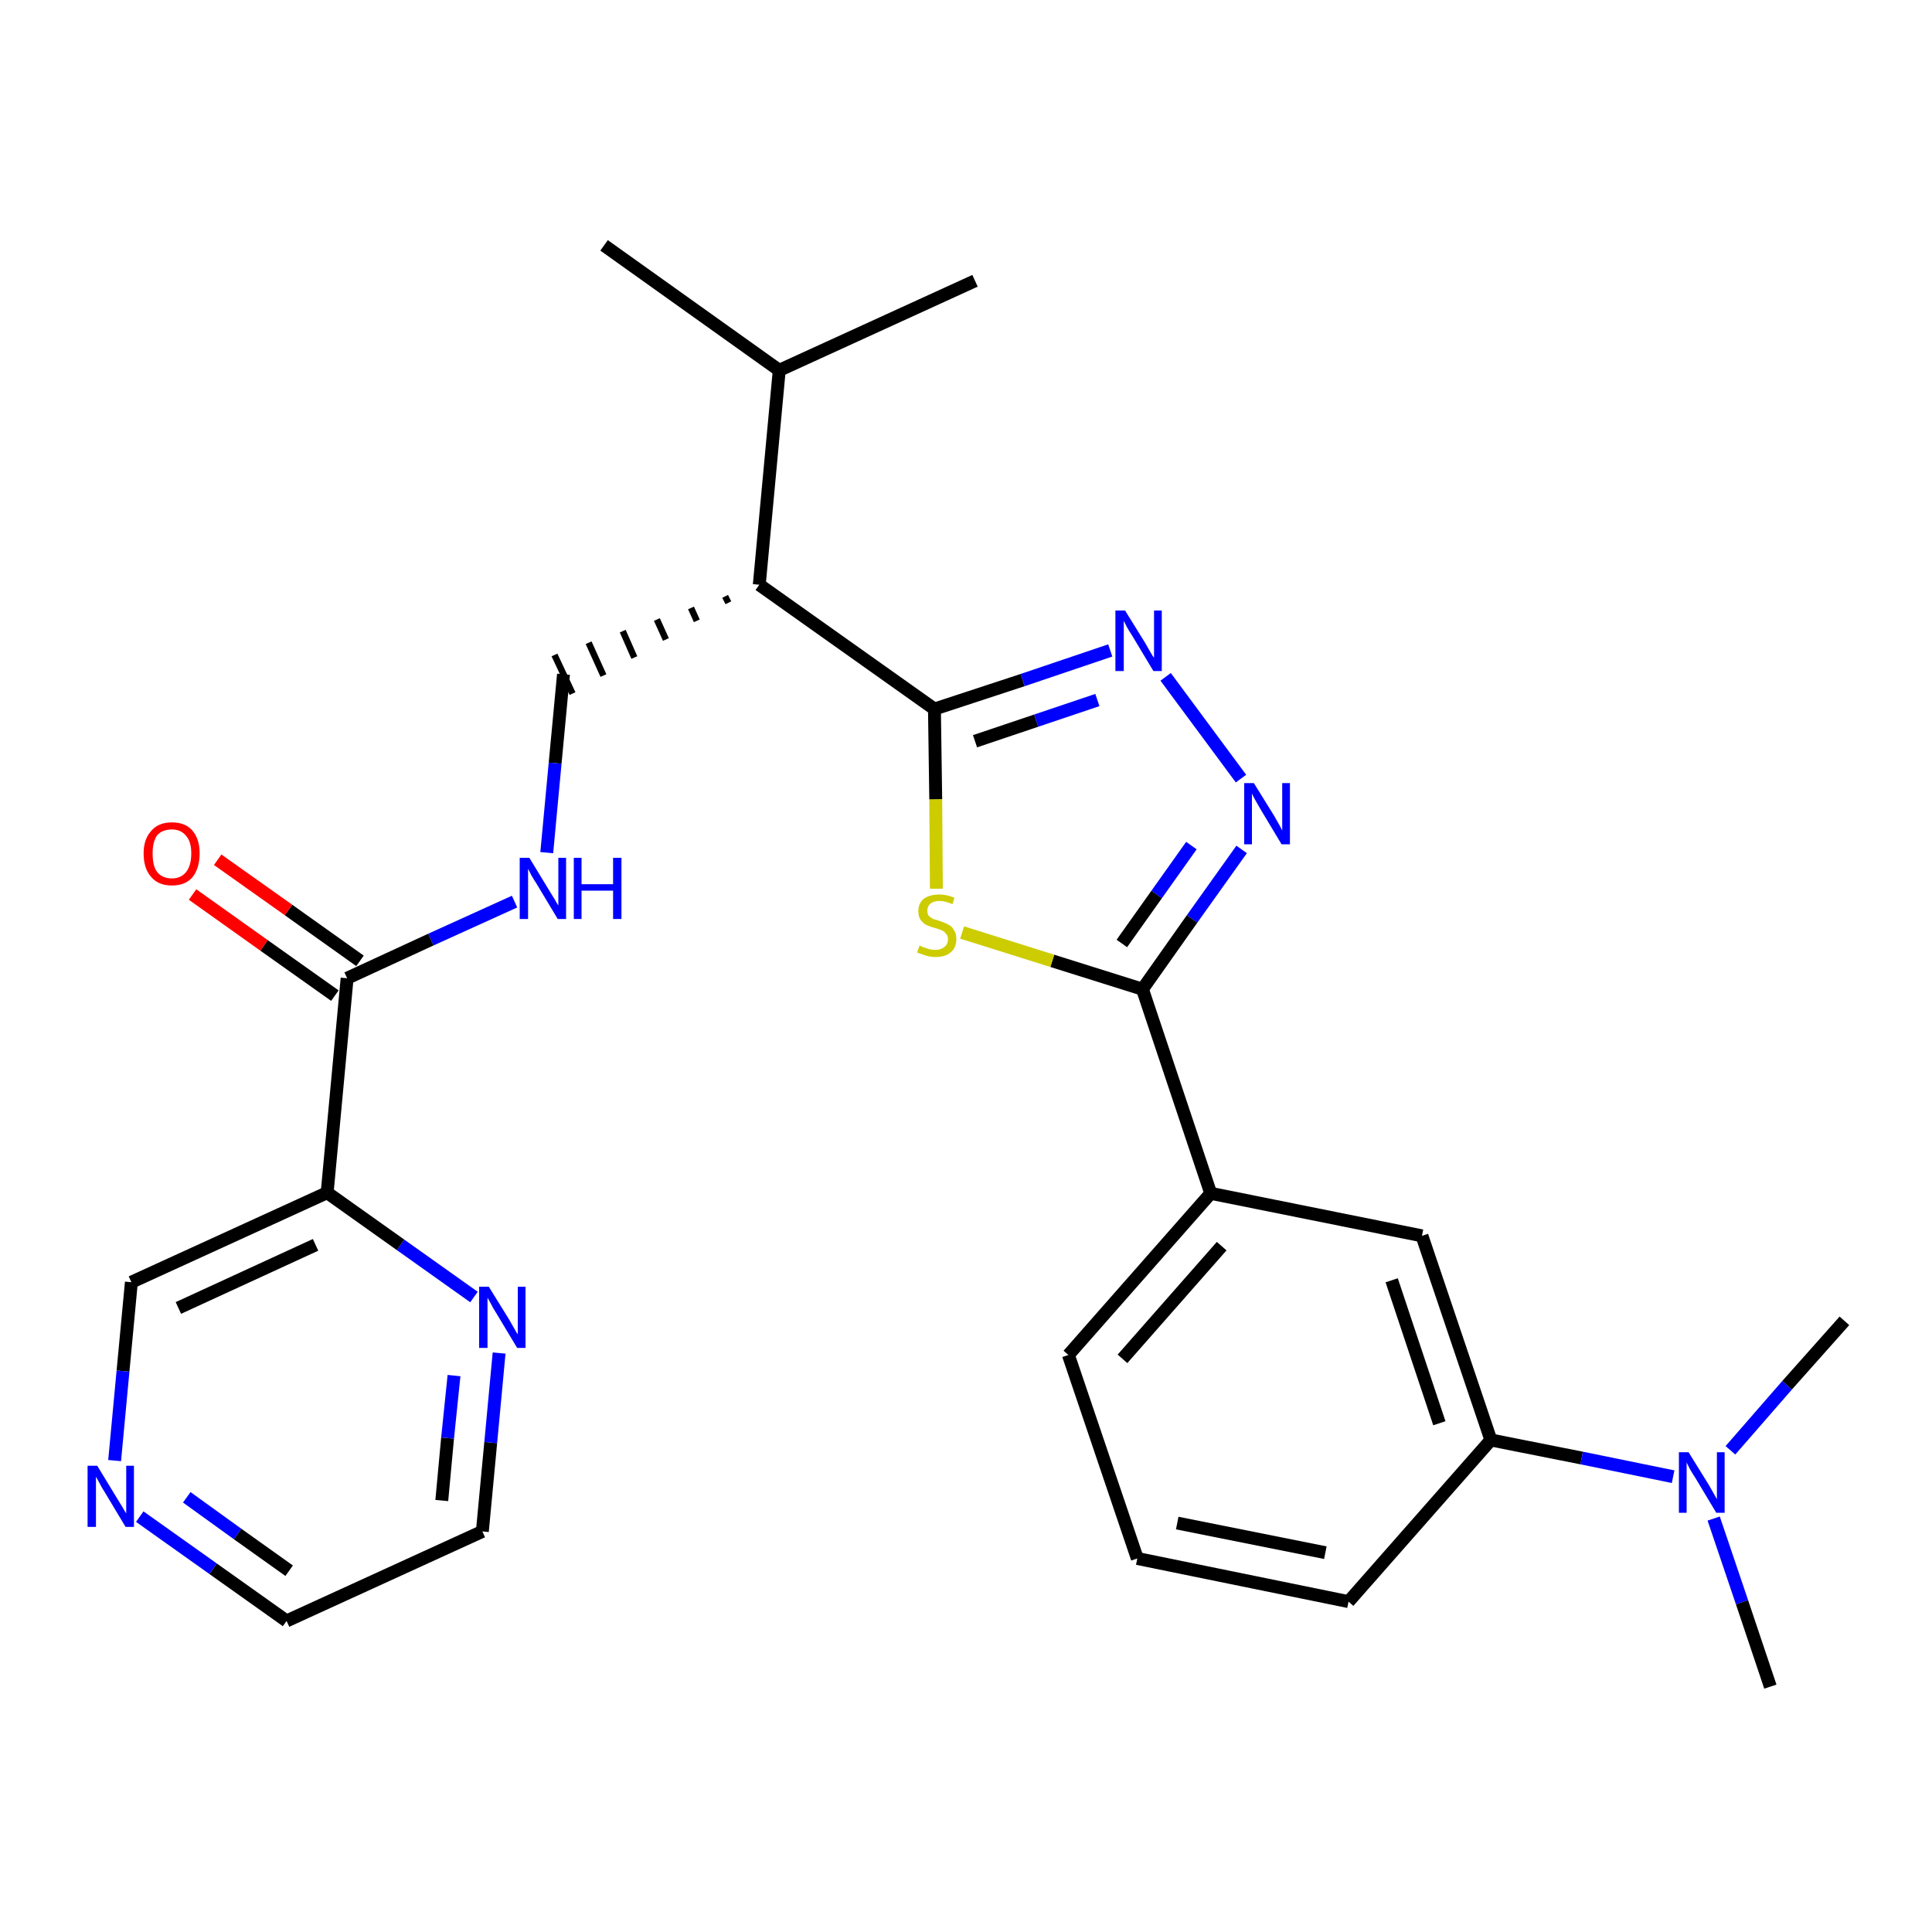 <?xml version='1.0' encoding='iso-8859-1'?>
<svg version='1.1' baseProfile='full'
              xmlns='http://www.w3.org/2000/svg'
                      xmlns:rdkit='http://www.rdkit.org/xml'
                      xmlns:xlink='http://www.w3.org/1999/xlink'
                  xml:space='preserve'
width='300px' height='300px' viewBox='0 0 300 300'>
<!-- END OF HEADER -->
<path class='bond-0 atom-0 atom-1' d='M 93.8,38.1 L 121.0,57.5' style='fill:none;fill-rule:evenodd;stroke:#000000;stroke-width:2.0px;stroke-linecap:butt;stroke-linejoin:miter;stroke-opacity:1' />
<path class='bond-1 atom-1 atom-2' d='M 121.0,57.5 L 151.4,43.6' style='fill:none;fill-rule:evenodd;stroke:#000000;stroke-width:2.0px;stroke-linecap:butt;stroke-linejoin:miter;stroke-opacity:1' />
<path class='bond-2 atom-1 atom-3' d='M 121.0,57.5 L 117.9,90.8' style='fill:none;fill-rule:evenodd;stroke:#000000;stroke-width:2.0px;stroke-linecap:butt;stroke-linejoin:miter;stroke-opacity:1' />
<path class='bond-3 atom-3 atom-4' d='M 112.6,92.6 L 113.1,93.6' style='fill:none;fill-rule:evenodd;stroke:#000000;stroke-width:1.0px;stroke-linecap:butt;stroke-linejoin:miter;stroke-opacity:1' />
<path class='bond-3 atom-3 atom-4' d='M 107.3,94.4 L 108.2,96.4' style='fill:none;fill-rule:evenodd;stroke:#000000;stroke-width:1.0px;stroke-linecap:butt;stroke-linejoin:miter;stroke-opacity:1' />
<path class='bond-3 atom-3 atom-4' d='M 102.0,96.2 L 103.4,99.3' style='fill:none;fill-rule:evenodd;stroke:#000000;stroke-width:1.0px;stroke-linecap:butt;stroke-linejoin:miter;stroke-opacity:1' />
<path class='bond-3 atom-3 atom-4' d='M 96.7,98.0 L 98.5,102.1' style='fill:none;fill-rule:evenodd;stroke:#000000;stroke-width:1.0px;stroke-linecap:butt;stroke-linejoin:miter;stroke-opacity:1' />
<path class='bond-3 atom-3 atom-4' d='M 91.4,99.8 L 93.7,104.9' style='fill:none;fill-rule:evenodd;stroke:#000000;stroke-width:1.0px;stroke-linecap:butt;stroke-linejoin:miter;stroke-opacity:1' />
<path class='bond-3 atom-3 atom-4' d='M 86.1,101.7 L 88.9,107.7' style='fill:none;fill-rule:evenodd;stroke:#000000;stroke-width:1.0px;stroke-linecap:butt;stroke-linejoin:miter;stroke-opacity:1' />
<path class='bond-13 atom-3 atom-14' d='M 117.9,90.8 L 145.1,110.1' style='fill:none;fill-rule:evenodd;stroke:#000000;stroke-width:2.0px;stroke-linecap:butt;stroke-linejoin:miter;stroke-opacity:1' />
<path class='bond-4 atom-4 atom-5' d='M 87.5,104.7 L 86.2,118.5' style='fill:none;fill-rule:evenodd;stroke:#000000;stroke-width:2.0px;stroke-linecap:butt;stroke-linejoin:miter;stroke-opacity:1' />
<path class='bond-4 atom-4 atom-5' d='M 86.2,118.5 L 84.9,132.4' style='fill:none;fill-rule:evenodd;stroke:#0000FF;stroke-width:2.0px;stroke-linecap:butt;stroke-linejoin:miter;stroke-opacity:1' />
<path class='bond-5 atom-5 atom-6' d='M 79.9,140.0 L 66.9,145.9' style='fill:none;fill-rule:evenodd;stroke:#0000FF;stroke-width:2.0px;stroke-linecap:butt;stroke-linejoin:miter;stroke-opacity:1' />
<path class='bond-5 atom-5 atom-6' d='M 66.9,145.9 L 53.9,151.9' style='fill:none;fill-rule:evenodd;stroke:#000000;stroke-width:2.0px;stroke-linecap:butt;stroke-linejoin:miter;stroke-opacity:1' />
<path class='bond-6 atom-6 atom-7' d='M 55.9,149.2 L 44.8,141.3' style='fill:none;fill-rule:evenodd;stroke:#000000;stroke-width:2.0px;stroke-linecap:butt;stroke-linejoin:miter;stroke-opacity:1' />
<path class='bond-6 atom-6 atom-7' d='M 44.8,141.3 L 33.8,133.5' style='fill:none;fill-rule:evenodd;stroke:#FF0000;stroke-width:2.0px;stroke-linecap:butt;stroke-linejoin:miter;stroke-opacity:1' />
<path class='bond-6 atom-6 atom-7' d='M 52.0,154.6 L 41.0,146.8' style='fill:none;fill-rule:evenodd;stroke:#000000;stroke-width:2.0px;stroke-linecap:butt;stroke-linejoin:miter;stroke-opacity:1' />
<path class='bond-6 atom-6 atom-7' d='M 41.0,146.8 L 29.9,138.9' style='fill:none;fill-rule:evenodd;stroke:#FF0000;stroke-width:2.0px;stroke-linecap:butt;stroke-linejoin:miter;stroke-opacity:1' />
<path class='bond-7 atom-6 atom-8' d='M 53.9,151.9 L 50.8,185.2' style='fill:none;fill-rule:evenodd;stroke:#000000;stroke-width:2.0px;stroke-linecap:butt;stroke-linejoin:miter;stroke-opacity:1' />
<path class='bond-8 atom-8 atom-9' d='M 50.8,185.2 L 20.4,199.1' style='fill:none;fill-rule:evenodd;stroke:#000000;stroke-width:2.0px;stroke-linecap:butt;stroke-linejoin:miter;stroke-opacity:1' />
<path class='bond-8 atom-8 atom-9' d='M 49.0,193.3 L 27.7,203.1' style='fill:none;fill-rule:evenodd;stroke:#000000;stroke-width:2.0px;stroke-linecap:butt;stroke-linejoin:miter;stroke-opacity:1' />
<path class='bond-27 atom-13 atom-8' d='M 73.6,201.4 L 62.2,193.3' style='fill:none;fill-rule:evenodd;stroke:#0000FF;stroke-width:2.0px;stroke-linecap:butt;stroke-linejoin:miter;stroke-opacity:1' />
<path class='bond-27 atom-13 atom-8' d='M 62.2,193.3 L 50.8,185.2' style='fill:none;fill-rule:evenodd;stroke:#000000;stroke-width:2.0px;stroke-linecap:butt;stroke-linejoin:miter;stroke-opacity:1' />
<path class='bond-9 atom-9 atom-10' d='M 20.4,199.1 L 19.1,212.9' style='fill:none;fill-rule:evenodd;stroke:#000000;stroke-width:2.0px;stroke-linecap:butt;stroke-linejoin:miter;stroke-opacity:1' />
<path class='bond-9 atom-9 atom-10' d='M 19.1,212.9 L 17.8,226.8' style='fill:none;fill-rule:evenodd;stroke:#0000FF;stroke-width:2.0px;stroke-linecap:butt;stroke-linejoin:miter;stroke-opacity:1' />
<path class='bond-10 atom-10 atom-11' d='M 21.7,235.5 L 33.1,243.6' style='fill:none;fill-rule:evenodd;stroke:#0000FF;stroke-width:2.0px;stroke-linecap:butt;stroke-linejoin:miter;stroke-opacity:1' />
<path class='bond-10 atom-10 atom-11' d='M 33.1,243.6 L 44.5,251.7' style='fill:none;fill-rule:evenodd;stroke:#000000;stroke-width:2.0px;stroke-linecap:butt;stroke-linejoin:miter;stroke-opacity:1' />
<path class='bond-10 atom-10 atom-11' d='M 29.0,232.5 L 36.9,238.2' style='fill:none;fill-rule:evenodd;stroke:#0000FF;stroke-width:2.0px;stroke-linecap:butt;stroke-linejoin:miter;stroke-opacity:1' />
<path class='bond-10 atom-10 atom-11' d='M 36.9,238.2 L 44.9,243.9' style='fill:none;fill-rule:evenodd;stroke:#000000;stroke-width:2.0px;stroke-linecap:butt;stroke-linejoin:miter;stroke-opacity:1' />
<path class='bond-11 atom-11 atom-12' d='M 44.5,251.7 L 74.9,237.8' style='fill:none;fill-rule:evenodd;stroke:#000000;stroke-width:2.0px;stroke-linecap:butt;stroke-linejoin:miter;stroke-opacity:1' />
<path class='bond-12 atom-12 atom-13' d='M 74.9,237.8 L 76.2,224.0' style='fill:none;fill-rule:evenodd;stroke:#000000;stroke-width:2.0px;stroke-linecap:butt;stroke-linejoin:miter;stroke-opacity:1' />
<path class='bond-12 atom-12 atom-13' d='M 76.2,224.0 L 77.5,210.1' style='fill:none;fill-rule:evenodd;stroke:#0000FF;stroke-width:2.0px;stroke-linecap:butt;stroke-linejoin:miter;stroke-opacity:1' />
<path class='bond-12 atom-12 atom-13' d='M 68.6,233.0 L 69.5,223.3' style='fill:none;fill-rule:evenodd;stroke:#000000;stroke-width:2.0px;stroke-linecap:butt;stroke-linejoin:miter;stroke-opacity:1' />
<path class='bond-12 atom-12 atom-13' d='M 69.5,223.3 L 70.5,213.6' style='fill:none;fill-rule:evenodd;stroke:#0000FF;stroke-width:2.0px;stroke-linecap:butt;stroke-linejoin:miter;stroke-opacity:1' />
<path class='bond-14 atom-14 atom-15' d='M 145.1,110.1 L 158.8,105.6' style='fill:none;fill-rule:evenodd;stroke:#000000;stroke-width:2.0px;stroke-linecap:butt;stroke-linejoin:miter;stroke-opacity:1' />
<path class='bond-14 atom-14 atom-15' d='M 158.8,105.6 L 172.4,101.0' style='fill:none;fill-rule:evenodd;stroke:#0000FF;stroke-width:2.0px;stroke-linecap:butt;stroke-linejoin:miter;stroke-opacity:1' />
<path class='bond-14 atom-14 atom-15' d='M 151.4,115.1 L 160.9,111.9' style='fill:none;fill-rule:evenodd;stroke:#000000;stroke-width:2.0px;stroke-linecap:butt;stroke-linejoin:miter;stroke-opacity:1' />
<path class='bond-14 atom-14 atom-15' d='M 160.9,111.9 L 170.4,108.7' style='fill:none;fill-rule:evenodd;stroke:#0000FF;stroke-width:2.0px;stroke-linecap:butt;stroke-linejoin:miter;stroke-opacity:1' />
<path class='bond-28 atom-27 atom-14' d='M 145.4,138.0 L 145.3,124.1' style='fill:none;fill-rule:evenodd;stroke:#CCCC00;stroke-width:2.0px;stroke-linecap:butt;stroke-linejoin:miter;stroke-opacity:1' />
<path class='bond-28 atom-27 atom-14' d='M 145.3,124.1 L 145.1,110.1' style='fill:none;fill-rule:evenodd;stroke:#000000;stroke-width:2.0px;stroke-linecap:butt;stroke-linejoin:miter;stroke-opacity:1' />
<path class='bond-15 atom-15 atom-16' d='M 181.0,105.1 L 192.7,120.9' style='fill:none;fill-rule:evenodd;stroke:#0000FF;stroke-width:2.0px;stroke-linecap:butt;stroke-linejoin:miter;stroke-opacity:1' />
<path class='bond-16 atom-16 atom-17' d='M 192.8,131.9 L 185.1,142.7' style='fill:none;fill-rule:evenodd;stroke:#0000FF;stroke-width:2.0px;stroke-linecap:butt;stroke-linejoin:miter;stroke-opacity:1' />
<path class='bond-16 atom-16 atom-17' d='M 185.1,142.7 L 177.4,153.6' style='fill:none;fill-rule:evenodd;stroke:#000000;stroke-width:2.0px;stroke-linecap:butt;stroke-linejoin:miter;stroke-opacity:1' />
<path class='bond-16 atom-16 atom-17' d='M 185.0,131.3 L 179.6,138.9' style='fill:none;fill-rule:evenodd;stroke:#0000FF;stroke-width:2.0px;stroke-linecap:butt;stroke-linejoin:miter;stroke-opacity:1' />
<path class='bond-16 atom-16 atom-17' d='M 179.6,138.9 L 174.2,146.5' style='fill:none;fill-rule:evenodd;stroke:#000000;stroke-width:2.0px;stroke-linecap:butt;stroke-linejoin:miter;stroke-opacity:1' />
<path class='bond-17 atom-17 atom-18' d='M 177.4,153.6 L 188.0,185.3' style='fill:none;fill-rule:evenodd;stroke:#000000;stroke-width:2.0px;stroke-linecap:butt;stroke-linejoin:miter;stroke-opacity:1' />
<path class='bond-26 atom-17 atom-27' d='M 177.4,153.6 L 163.4,149.2' style='fill:none;fill-rule:evenodd;stroke:#000000;stroke-width:2.0px;stroke-linecap:butt;stroke-linejoin:miter;stroke-opacity:1' />
<path class='bond-26 atom-17 atom-27' d='M 163.4,149.2 L 149.4,144.8' style='fill:none;fill-rule:evenodd;stroke:#CCCC00;stroke-width:2.0px;stroke-linecap:butt;stroke-linejoin:miter;stroke-opacity:1' />
<path class='bond-18 atom-18 atom-19' d='M 188.0,185.3 L 165.9,210.4' style='fill:none;fill-rule:evenodd;stroke:#000000;stroke-width:2.0px;stroke-linecap:butt;stroke-linejoin:miter;stroke-opacity:1' />
<path class='bond-18 atom-18 atom-19' d='M 189.7,193.5 L 174.3,211.0' style='fill:none;fill-rule:evenodd;stroke:#000000;stroke-width:2.0px;stroke-linecap:butt;stroke-linejoin:miter;stroke-opacity:1' />
<path class='bond-29 atom-26 atom-18' d='M 220.8,191.9 L 188.0,185.3' style='fill:none;fill-rule:evenodd;stroke:#000000;stroke-width:2.0px;stroke-linecap:butt;stroke-linejoin:miter;stroke-opacity:1' />
<path class='bond-19 atom-19 atom-20' d='M 165.9,210.4 L 176.6,242.0' style='fill:none;fill-rule:evenodd;stroke:#000000;stroke-width:2.0px;stroke-linecap:butt;stroke-linejoin:miter;stroke-opacity:1' />
<path class='bond-20 atom-20 atom-21' d='M 176.6,242.0 L 209.4,248.7' style='fill:none;fill-rule:evenodd;stroke:#000000;stroke-width:2.0px;stroke-linecap:butt;stroke-linejoin:miter;stroke-opacity:1' />
<path class='bond-20 atom-20 atom-21' d='M 182.8,236.5 L 205.8,241.1' style='fill:none;fill-rule:evenodd;stroke:#000000;stroke-width:2.0px;stroke-linecap:butt;stroke-linejoin:miter;stroke-opacity:1' />
<path class='bond-21 atom-21 atom-22' d='M 209.4,248.7 L 231.5,223.6' style='fill:none;fill-rule:evenodd;stroke:#000000;stroke-width:2.0px;stroke-linecap:butt;stroke-linejoin:miter;stroke-opacity:1' />
<path class='bond-22 atom-22 atom-23' d='M 231.5,223.6 L 245.6,226.4' style='fill:none;fill-rule:evenodd;stroke:#000000;stroke-width:2.0px;stroke-linecap:butt;stroke-linejoin:miter;stroke-opacity:1' />
<path class='bond-22 atom-22 atom-23' d='M 245.6,226.4 L 259.8,229.3' style='fill:none;fill-rule:evenodd;stroke:#0000FF;stroke-width:2.0px;stroke-linecap:butt;stroke-linejoin:miter;stroke-opacity:1' />
<path class='bond-25 atom-22 atom-26' d='M 231.5,223.6 L 220.8,191.9' style='fill:none;fill-rule:evenodd;stroke:#000000;stroke-width:2.0px;stroke-linecap:butt;stroke-linejoin:miter;stroke-opacity:1' />
<path class='bond-25 atom-22 atom-26' d='M 223.5,221.0 L 216.1,198.8' style='fill:none;fill-rule:evenodd;stroke:#000000;stroke-width:2.0px;stroke-linecap:butt;stroke-linejoin:miter;stroke-opacity:1' />
<path class='bond-23 atom-23 atom-24' d='M 266.1,235.8 L 270.5,248.8' style='fill:none;fill-rule:evenodd;stroke:#0000FF;stroke-width:2.0px;stroke-linecap:butt;stroke-linejoin:miter;stroke-opacity:1' />
<path class='bond-23 atom-23 atom-24' d='M 270.5,248.8 L 274.9,261.9' style='fill:none;fill-rule:evenodd;stroke:#000000;stroke-width:2.0px;stroke-linecap:butt;stroke-linejoin:miter;stroke-opacity:1' />
<path class='bond-24 atom-23 atom-25' d='M 268.7,225.2 L 277.5,215.1' style='fill:none;fill-rule:evenodd;stroke:#0000FF;stroke-width:2.0px;stroke-linecap:butt;stroke-linejoin:miter;stroke-opacity:1' />
<path class='bond-24 atom-23 atom-25' d='M 277.5,215.1 L 286.4,205.1' style='fill:none;fill-rule:evenodd;stroke:#000000;stroke-width:2.0px;stroke-linecap:butt;stroke-linejoin:miter;stroke-opacity:1' />
<path  class='atom-5' d='M 82.2 133.2
L 85.3 138.3
Q 85.6 138.8, 86.1 139.6
Q 86.6 140.5, 86.7 140.6
L 86.7 133.2
L 87.9 133.2
L 87.9 142.7
L 86.6 142.7
L 83.3 137.2
Q 82.9 136.6, 82.5 135.9
Q 82.1 135.1, 82.0 134.9
L 82.0 142.7
L 80.7 142.7
L 80.7 133.2
L 82.2 133.2
' fill='#0000FF'/>
<path  class='atom-5' d='M 89.1 133.2
L 90.3 133.2
L 90.3 137.3
L 95.2 137.3
L 95.2 133.2
L 96.5 133.2
L 96.5 142.7
L 95.2 142.7
L 95.2 138.3
L 90.3 138.3
L 90.3 142.7
L 89.1 142.7
L 89.1 133.2
' fill='#0000FF'/>
<path  class='atom-7' d='M 22.3 132.5
Q 22.3 130.3, 23.5 129.0
Q 24.6 127.7, 26.7 127.7
Q 28.8 127.7, 29.9 129.0
Q 31.0 130.3, 31.0 132.5
Q 31.0 134.8, 29.9 136.2
Q 28.8 137.5, 26.7 137.5
Q 24.6 137.5, 23.5 136.2
Q 22.3 134.9, 22.3 132.5
M 26.7 136.4
Q 28.1 136.4, 28.9 135.4
Q 29.7 134.4, 29.7 132.5
Q 29.7 130.7, 28.9 129.8
Q 28.1 128.8, 26.7 128.8
Q 25.2 128.8, 24.4 129.7
Q 23.7 130.7, 23.7 132.5
Q 23.7 134.5, 24.4 135.4
Q 25.2 136.4, 26.7 136.4
' fill='#FF0000'/>
<path  class='atom-10' d='M 15.1 227.6
L 18.2 232.7
Q 18.5 233.2, 19.0 234.0
Q 19.5 234.9, 19.6 235.0
L 19.6 227.6
L 20.8 227.6
L 20.8 237.1
L 19.5 237.1
L 16.2 231.6
Q 15.8 231.0, 15.4 230.2
Q 15.0 229.5, 14.9 229.3
L 14.9 237.1
L 13.6 237.1
L 13.6 227.6
L 15.1 227.6
' fill='#0000FF'/>
<path  class='atom-13' d='M 75.9 199.8
L 79.0 204.8
Q 79.3 205.3, 79.8 206.2
Q 80.3 207.1, 80.4 207.2
L 80.4 199.8
L 81.6 199.8
L 81.6 209.3
L 80.3 209.3
L 77.0 203.8
Q 76.6 203.2, 76.2 202.4
Q 75.8 201.7, 75.7 201.5
L 75.7 209.3
L 74.4 209.3
L 74.4 199.8
L 75.9 199.8
' fill='#0000FF'/>
<path  class='atom-15' d='M 174.7 94.8
L 177.8 99.8
Q 178.1 100.3, 178.6 101.2
Q 179.1 102.1, 179.2 102.1
L 179.2 94.8
L 180.4 94.8
L 180.4 104.2
L 179.1 104.2
L 175.8 98.7
Q 175.4 98.1, 175.0 97.4
Q 174.6 96.6, 174.5 96.4
L 174.5 104.2
L 173.2 104.2
L 173.2 94.8
L 174.7 94.8
' fill='#0000FF'/>
<path  class='atom-16' d='M 194.7 121.6
L 197.8 126.6
Q 198.1 127.1, 198.6 128.0
Q 199.1 128.9, 199.1 129.0
L 199.1 121.6
L 200.3 121.6
L 200.3 131.1
L 199.0 131.1
L 195.7 125.6
Q 195.3 124.9, 194.9 124.2
Q 194.5 123.5, 194.4 123.2
L 194.4 131.1
L 193.2 131.1
L 193.2 121.6
L 194.7 121.6
' fill='#0000FF'/>
<path  class='atom-23' d='M 262.2 225.5
L 265.3 230.5
Q 265.6 231.0, 266.1 231.9
Q 266.6 232.8, 266.6 232.8
L 266.6 225.5
L 267.8 225.5
L 267.8 234.9
L 266.5 234.9
L 263.2 229.4
Q 262.8 228.8, 262.4 228.1
Q 262.0 227.3, 261.9 227.1
L 261.9 234.9
L 260.7 234.9
L 260.7 225.5
L 262.2 225.5
' fill='#0000FF'/>
<path  class='atom-27' d='M 142.8 146.8
Q 142.9 146.9, 143.4 147.1
Q 143.8 147.2, 144.3 147.4
Q 144.8 147.5, 145.3 147.5
Q 146.1 147.5, 146.7 147.0
Q 147.2 146.6, 147.2 145.8
Q 147.2 145.3, 146.9 145.0
Q 146.7 144.7, 146.3 144.5
Q 145.9 144.3, 145.2 144.1
Q 144.4 143.9, 143.8 143.6
Q 143.4 143.4, 143.0 142.9
Q 142.6 142.4, 142.6 141.5
Q 142.6 140.3, 143.4 139.6
Q 144.3 138.9, 145.9 138.9
Q 147.0 138.9, 148.2 139.4
L 147.9 140.4
Q 146.8 139.9, 145.9 139.9
Q 145.0 139.9, 144.5 140.3
Q 144.0 140.7, 144.0 141.4
Q 144.0 141.9, 144.2 142.2
Q 144.5 142.5, 144.9 142.7
Q 145.3 142.8, 145.9 143.0
Q 146.8 143.3, 147.3 143.6
Q 147.8 143.8, 148.1 144.4
Q 148.5 144.9, 148.5 145.8
Q 148.5 147.2, 147.6 147.9
Q 146.8 148.6, 145.3 148.6
Q 144.5 148.6, 143.8 148.4
Q 143.2 148.2, 142.4 147.9
L 142.8 146.8
' fill='#CCCC00'/>
</svg>
